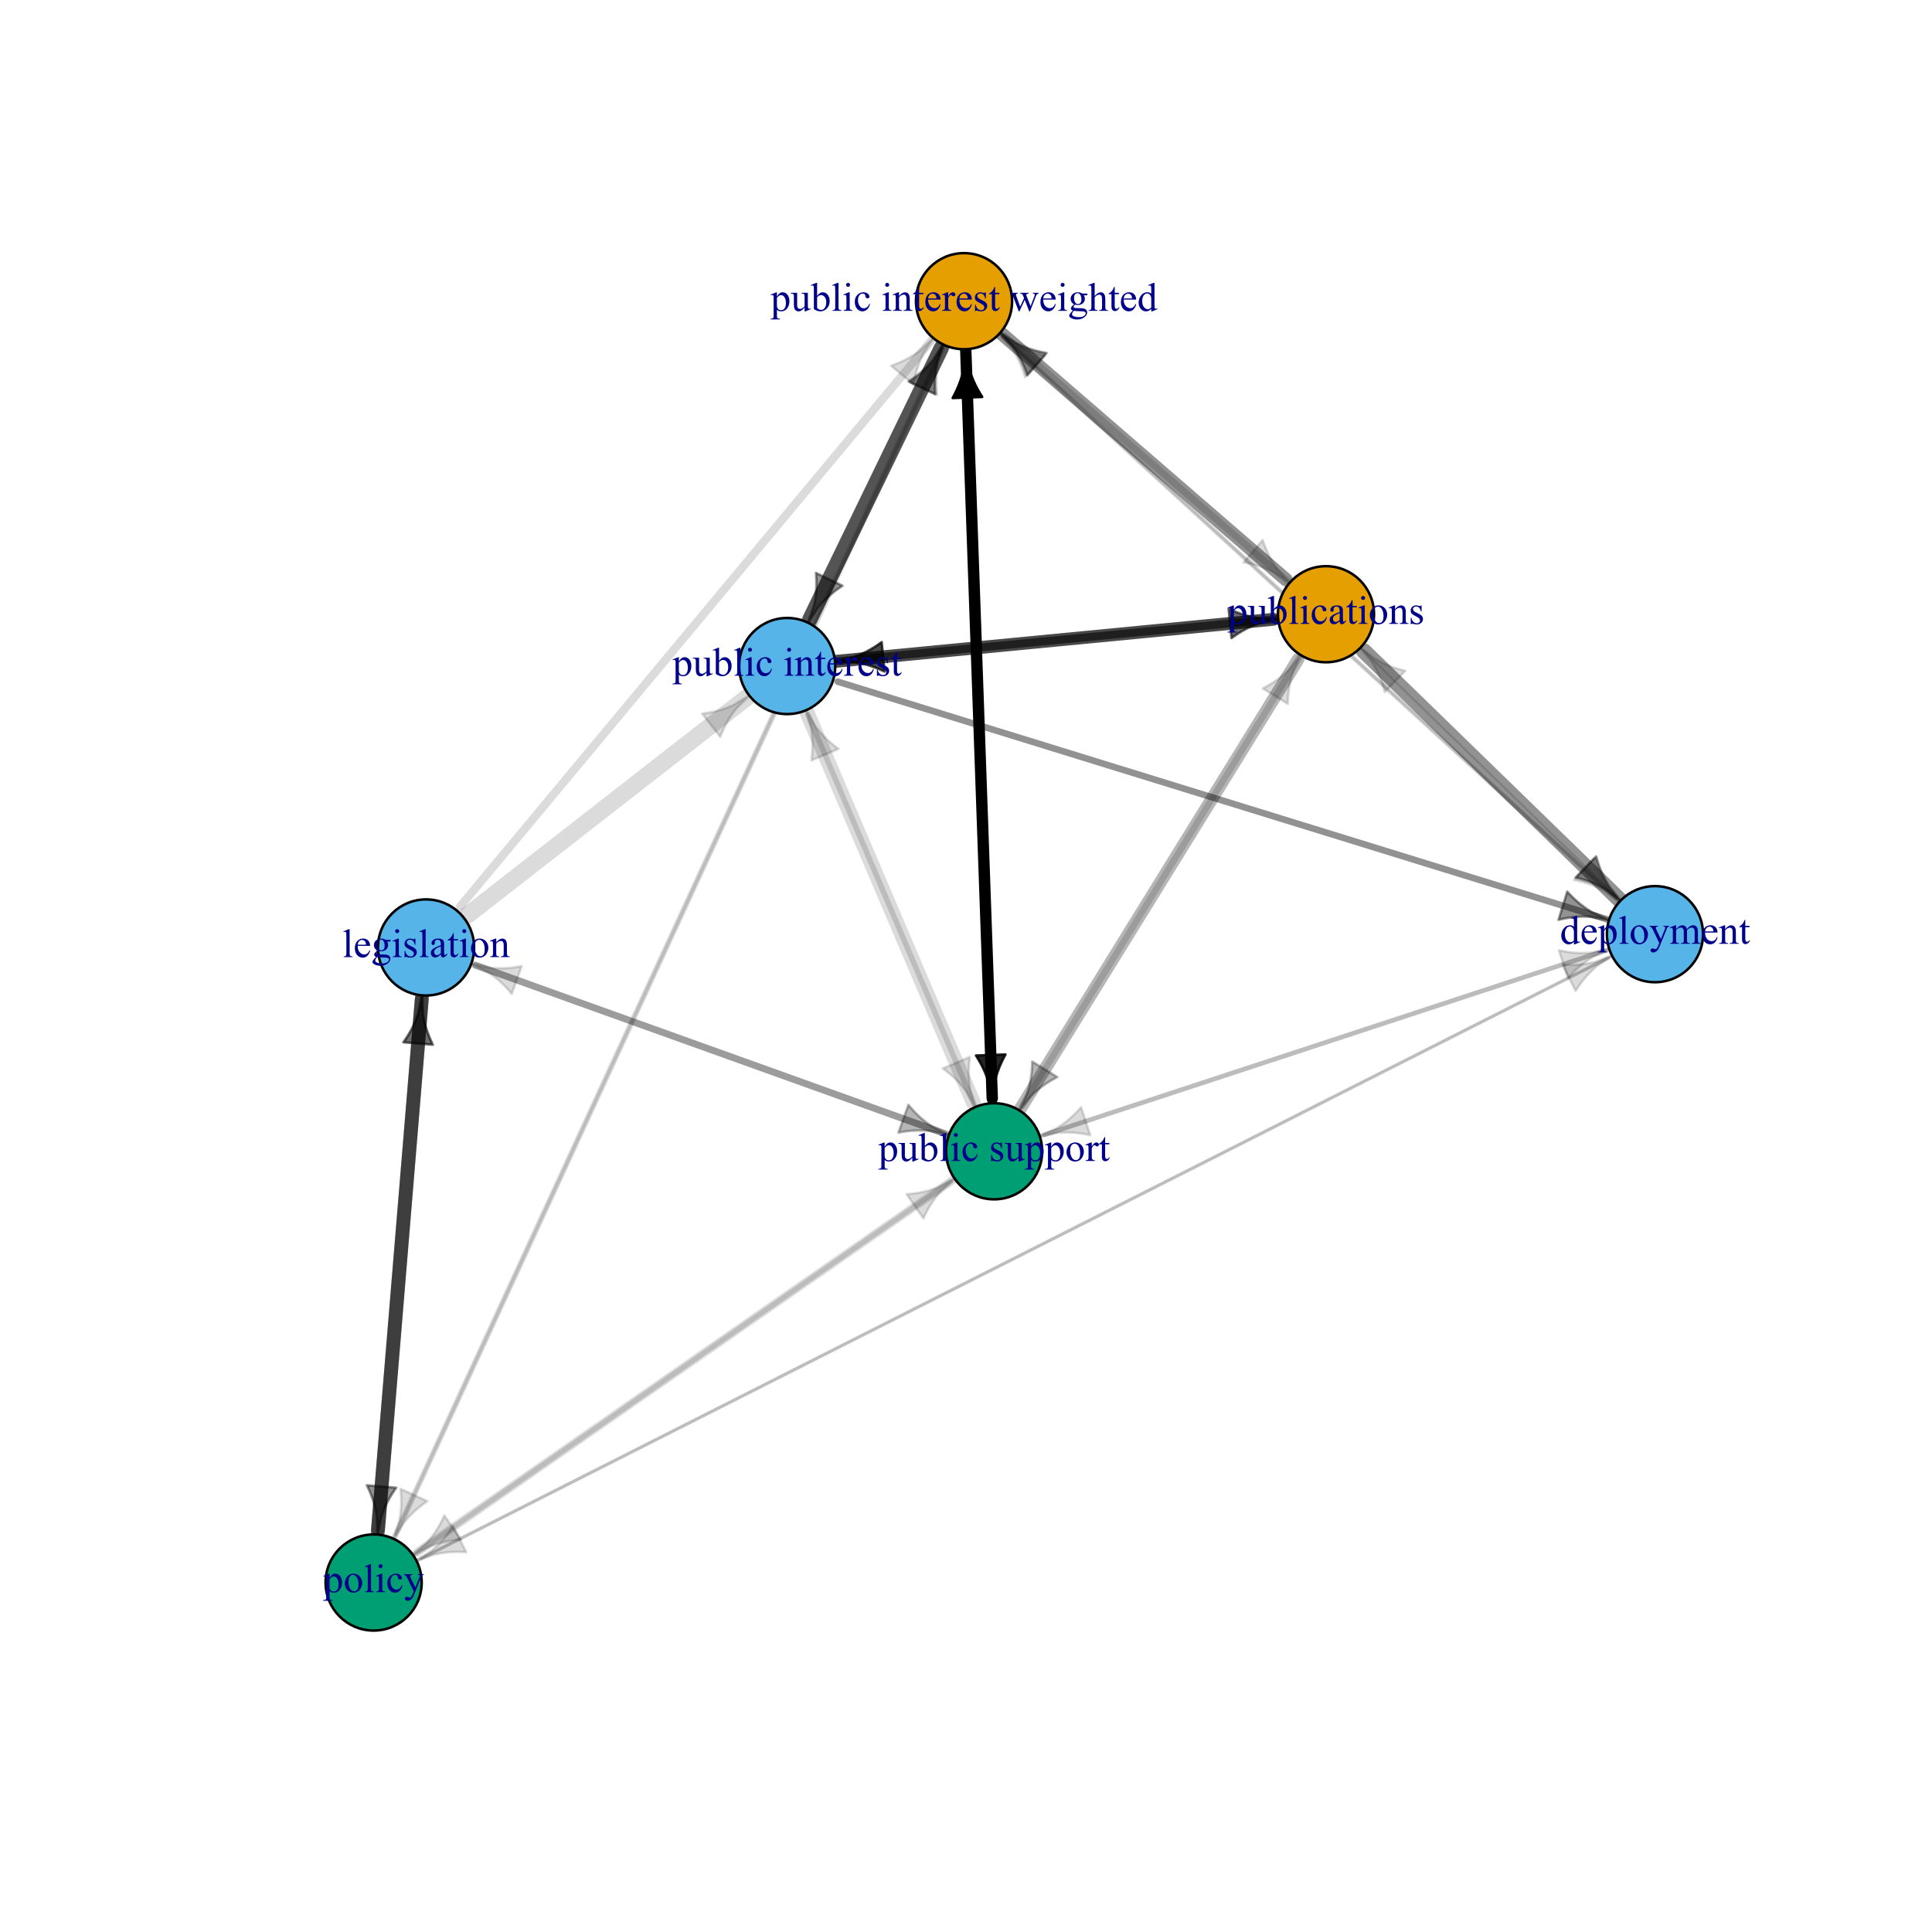 <?xml version="1.0" encoding="UTF-8"?>
<svg xmlns="http://www.w3.org/2000/svg" xmlns:xlink="http://www.w3.org/1999/xlink" width="576" height="576" viewBox="0 0 576 576">
<defs>
<g>
<g id="glyph-0-0">
<path d="M -0.012 -4.836 L 1.641 -5.5 L 1.863 -5.5 L 1.863 -4.25 C 2.141 -4.719 2.418 -5.051 2.699 -5.242 C 2.977 -5.43 3.27 -5.523 3.578 -5.523 C 4.117 -5.523 4.566 -5.312 4.93 -4.891 C 5.367 -4.375 5.59 -3.703 5.59 -2.875 C 5.59 -1.953 5.324 -1.184 4.793 -0.578 C 4.355 -0.086 3.805 0.164 3.141 0.164 C 2.852 0.164 2.602 0.125 2.391 0.039 C 2.234 -0.016 2.059 -0.133 1.863 -0.312 L 1.863 1.324 C 1.863 1.691 1.887 1.926 1.93 2.023 C 1.977 2.125 2.055 2.203 2.164 2.262 C 2.277 2.32 2.477 2.352 2.773 2.352 L 2.773 2.566 L -0.039 2.566 L -0.039 2.352 L 0.105 2.352 C 0.32 2.352 0.504 2.312 0.656 2.227 C 0.73 2.184 0.789 2.113 0.828 2.02 C 0.871 1.922 0.891 1.68 0.891 1.289 L 0.891 -3.785 C 0.891 -4.133 0.875 -4.352 0.844 -4.445 C 0.812 -4.539 0.762 -4.609 0.695 -4.656 C 0.625 -4.703 0.531 -4.727 0.414 -4.727 C 0.32 -4.727 0.203 -4.699 0.059 -4.648 L -0.012 -4.836 M 1.863 -3.902 L 1.863 -1.898 C 1.863 -1.465 1.883 -1.18 1.914 -1.043 C 1.969 -0.816 2.105 -0.617 2.316 -0.445 C 2.531 -0.273 2.797 -0.188 3.125 -0.188 C 3.512 -0.188 3.828 -0.34 4.07 -0.645 C 4.391 -1.043 4.547 -1.605 4.547 -2.328 C 4.547 -3.148 4.367 -3.777 4.008 -4.219 C 3.758 -4.523 3.461 -4.676 3.117 -4.676 C 2.93 -4.676 2.742 -4.629 2.562 -4.535 C 2.422 -4.465 2.188 -4.254 1.863 -3.902 Z M 1.863 -3.902 "/>
</g>
<g id="glyph-0-1">
<path d="M 5.078 -5.367 L 5.078 -2.117 C 5.078 -1.492 5.094 -1.113 5.125 -0.977 C 5.152 -0.836 5.199 -0.738 5.266 -0.688 C 5.328 -0.629 5.402 -0.602 5.492 -0.602 C 5.609 -0.602 5.75 -0.637 5.898 -0.703 L 5.984 -0.5 L 4.375 0.164 L 4.113 0.164 L 4.113 -0.973 C 3.652 -0.473 3.301 -0.156 3.059 -0.031 C 2.816 0.102 2.562 0.164 2.289 0.164 C 1.992 0.164 1.73 0.078 1.508 -0.098 C 1.289 -0.27 1.133 -0.492 1.047 -0.766 C 0.961 -1.039 0.922 -1.426 0.922 -1.93 L 0.922 -4.324 C 0.922 -4.578 0.891 -4.754 0.836 -4.852 C 0.781 -4.949 0.703 -5.023 0.594 -5.078 C 0.488 -5.129 0.293 -5.152 0.012 -5.148 L 0.012 -5.367 L 1.891 -5.367 L 1.891 -1.773 C 1.891 -1.273 1.98 -0.945 2.152 -0.789 C 2.328 -0.633 2.539 -0.555 2.781 -0.555 C 2.949 -0.555 3.141 -0.609 3.355 -0.715 C 3.566 -0.82 3.82 -1.02 4.113 -1.32 L 4.113 -4.359 C 4.113 -4.664 4.059 -4.871 3.945 -4.977 C 3.836 -5.086 3.602 -5.141 3.25 -5.148 L 3.25 -5.367 Z M 5.078 -5.367 "/>
</g>
<g id="glyph-0-2">
<path d="M 1.844 -4.441 C 2.363 -5.164 2.926 -5.523 3.527 -5.523 C 4.078 -5.523 4.559 -5.289 4.969 -4.82 C 5.379 -4.348 5.586 -3.703 5.586 -2.891 C 5.586 -1.934 5.266 -1.168 4.633 -0.586 C 4.09 -0.086 3.484 0.164 2.82 0.164 C 2.504 0.164 2.188 0.105 1.867 -0.008 C 1.543 -0.117 1.215 -0.289 0.879 -0.516 L 0.879 -6.078 C 0.879 -6.688 0.863 -7.062 0.836 -7.203 C 0.805 -7.344 0.758 -7.438 0.695 -7.488 C 0.633 -7.539 0.555 -7.562 0.461 -7.562 C 0.352 -7.562 0.215 -7.531 0.055 -7.469 L -0.031 -7.676 L 1.582 -8.332 L 1.844 -8.332 L 1.844 -4.441 M 1.844 -4.066 L 1.844 -0.855 C 2.047 -0.66 2.25 -0.512 2.465 -0.414 C 2.676 -0.312 2.895 -0.266 3.117 -0.266 C 3.473 -0.266 3.805 -0.461 4.109 -0.852 C 4.418 -1.238 4.57 -1.809 4.57 -2.555 C 4.57 -3.242 4.418 -3.77 4.109 -4.141 C 3.805 -4.508 3.453 -4.691 3.062 -4.695 C 2.855 -4.691 2.648 -4.641 2.445 -4.535 C 2.285 -4.457 2.086 -4.301 1.844 -4.066 Z M 1.844 -4.066 "/>
</g>
<g id="glyph-0-3">
<path d="M 2.219 -8.332 L 2.219 -1.211 C 2.219 -0.875 2.246 -0.652 2.293 -0.547 C 2.344 -0.434 2.418 -0.352 2.52 -0.297 C 2.621 -0.238 2.809 -0.211 3.086 -0.211 L 3.086 0 L 0.457 0 L 0.457 -0.211 C 0.703 -0.211 0.871 -0.234 0.961 -0.289 C 1.051 -0.336 1.121 -0.422 1.172 -0.539 C 1.223 -0.656 1.246 -0.879 1.25 -1.211 L 1.25 -6.086 C 1.246 -6.691 1.234 -7.066 1.207 -7.203 C 1.18 -7.344 1.137 -7.438 1.074 -7.488 C 1.016 -7.539 0.938 -7.562 0.844 -7.562 C 0.742 -7.562 0.613 -7.531 0.457 -7.469 L 0.359 -7.676 L 1.957 -8.332 Z M 2.219 -8.332 "/>
</g>
<g id="glyph-0-4">
<path d="M 1.742 -8.332 C 1.906 -8.332 2.043 -8.273 2.16 -8.16 C 2.273 -8.043 2.332 -7.906 2.332 -7.742 C 2.332 -7.578 2.273 -7.438 2.16 -7.32 C 2.043 -7.203 1.906 -7.141 1.742 -7.141 C 1.578 -7.141 1.434 -7.203 1.32 -7.32 C 1.199 -7.438 1.141 -7.578 1.141 -7.742 C 1.141 -7.906 1.199 -8.043 1.316 -8.16 C 1.43 -8.273 1.57 -8.332 1.742 -8.332 M 2.227 -5.523 L 2.227 -1.211 C 2.227 -0.875 2.25 -0.652 2.301 -0.543 C 2.348 -0.43 2.422 -0.348 2.516 -0.293 C 2.613 -0.238 2.785 -0.211 3.039 -0.211 L 3.039 0 L 0.434 0 L 0.434 -0.211 C 0.695 -0.211 0.871 -0.234 0.961 -0.289 C 1.051 -0.336 1.121 -0.422 1.176 -0.539 C 1.227 -0.656 1.254 -0.879 1.254 -1.211 L 1.254 -3.281 C 1.254 -3.863 1.234 -4.238 1.203 -4.414 C 1.172 -4.535 1.129 -4.625 1.07 -4.672 C 1.016 -4.723 0.934 -4.746 0.832 -4.746 C 0.723 -4.746 0.59 -4.715 0.434 -4.656 L 0.352 -4.867 L 1.969 -5.523 Z M 2.227 -5.523 "/>
</g>
<g id="glyph-0-5">
<path d="M 4.934 -2.039 C 4.789 -1.332 4.508 -0.789 4.086 -0.406 C 3.664 -0.027 3.195 0.164 2.684 0.164 C 2.074 0.164 1.543 -0.094 1.09 -0.602 C 0.637 -1.113 0.41 -1.805 0.41 -2.68 C 0.41 -3.523 0.66 -4.207 1.164 -4.734 C 1.664 -5.262 2.266 -5.523 2.969 -5.523 C 3.5 -5.523 3.93 -5.387 4.273 -5.105 C 4.609 -4.828 4.781 -4.535 4.781 -4.234 C 4.781 -4.086 4.734 -3.969 4.637 -3.875 C 4.543 -3.785 4.406 -3.738 4.234 -3.738 C 4.004 -3.738 3.832 -3.812 3.715 -3.961 C 3.648 -4.043 3.605 -4.199 3.582 -4.43 C 3.562 -4.66 3.48 -4.836 3.344 -4.957 C 3.207 -5.074 3.02 -5.133 2.777 -5.133 C 2.387 -5.133 2.07 -4.988 1.836 -4.699 C 1.516 -4.316 1.359 -3.809 1.359 -3.18 C 1.359 -2.539 1.516 -1.977 1.832 -1.484 C 2.145 -0.996 2.57 -0.75 3.105 -0.75 C 3.488 -0.75 3.832 -0.879 4.137 -1.141 C 4.352 -1.32 4.559 -1.648 4.766 -2.121 Z M 4.934 -2.039 "/>
</g>
<g id="glyph-0-6">
</g>
<g id="glyph-0-7">
<path d="M 3.844 -5.523 L 3.844 -3.695 L 3.648 -3.695 C 3.5 -4.273 3.312 -4.66 3.078 -4.867 C 2.848 -5.074 2.551 -5.18 2.191 -5.18 C 1.918 -5.18 1.695 -5.105 1.531 -4.961 C 1.359 -4.816 1.277 -4.656 1.277 -4.484 C 1.277 -4.262 1.34 -4.074 1.465 -3.922 C 1.586 -3.758 1.832 -3.59 2.203 -3.41 L 3.059 -2.992 C 3.852 -2.609 4.25 -2.098 4.25 -1.465 C 4.25 -0.977 4.062 -0.582 3.695 -0.285 C 3.324 0.016 2.914 0.164 2.453 0.164 C 2.125 0.164 1.75 0.105 1.328 -0.012 C 1.203 -0.051 1.094 -0.07 1.016 -0.07 C 0.922 -0.07 0.852 -0.02 0.805 0.082 L 0.609 0.082 L 0.609 -1.836 L 0.805 -1.836 C 0.91 -1.285 1.121 -0.875 1.43 -0.598 C 1.738 -0.32 2.082 -0.18 2.469 -0.18 C 2.734 -0.18 2.957 -0.262 3.125 -0.418 C 3.297 -0.578 3.383 -0.766 3.383 -0.992 C 3.383 -1.258 3.285 -1.484 3.098 -1.672 C 2.906 -1.852 2.527 -2.086 1.961 -2.367 C 1.395 -2.648 1.023 -2.902 0.852 -3.129 C 0.672 -3.352 0.586 -3.633 0.586 -3.973 C 0.586 -4.414 0.738 -4.781 1.039 -5.078 C 1.344 -5.375 1.734 -5.523 2.215 -5.523 C 2.426 -5.523 2.68 -5.48 2.984 -5.391 C 3.18 -5.332 3.312 -5.305 3.383 -5.305 C 3.441 -5.305 3.492 -5.316 3.527 -5.344 C 3.562 -5.371 3.602 -5.43 3.648 -5.523 Z M 3.844 -5.523 "/>
</g>
<g id="glyph-0-8">
<path d="M 3 -5.523 C 3.812 -5.523 4.465 -5.215 4.957 -4.602 C 5.375 -4.07 5.586 -3.465 5.586 -2.781 C 5.586 -2.305 5.469 -1.816 5.238 -1.324 C 5.008 -0.832 4.691 -0.461 4.285 -0.211 C 3.883 0.039 3.43 0.164 2.938 0.164 C 2.125 0.164 1.484 -0.16 1.008 -0.805 C 0.605 -1.344 0.406 -1.953 0.406 -2.633 C 0.406 -3.125 0.527 -3.613 0.77 -4.098 C 1.016 -4.586 1.336 -4.945 1.734 -5.176 C 2.133 -5.41 2.555 -5.523 3 -5.523 M 2.82 -5.145 C 2.609 -5.145 2.402 -5.082 2.195 -4.961 C 1.984 -4.836 1.816 -4.621 1.688 -4.312 C 1.559 -4.004 1.492 -3.605 1.492 -3.125 C 1.492 -2.34 1.648 -1.668 1.961 -1.102 C 2.27 -0.535 2.68 -0.25 3.188 -0.25 C 3.566 -0.25 3.879 -0.406 4.125 -0.719 C 4.371 -1.031 4.492 -1.57 4.492 -2.332 C 4.492 -3.285 4.289 -4.035 3.879 -4.582 C 3.602 -4.957 3.246 -5.145 2.82 -5.145 Z M 2.82 -5.145 "/>
</g>
<g id="glyph-0-9">
<path d="M 1.945 -5.523 L 1.945 -4.32 C 2.395 -5.121 2.855 -5.523 3.328 -5.523 C 3.543 -5.523 3.719 -5.461 3.859 -5.328 C 4 -5.199 4.07 -5.047 4.07 -4.875 C 4.07 -4.723 4.02 -4.594 3.922 -4.488 C 3.816 -4.383 3.695 -4.328 3.555 -4.328 C 3.418 -4.328 3.266 -4.398 3.098 -4.531 C 2.926 -4.668 2.801 -4.734 2.719 -4.734 C 2.648 -4.734 2.57 -4.695 2.492 -4.617 C 2.312 -4.457 2.133 -4.191 1.945 -3.828 L 1.945 -1.254 C 1.945 -0.957 1.98 -0.73 2.055 -0.578 C 2.105 -0.477 2.195 -0.387 2.328 -0.316 C 2.453 -0.246 2.641 -0.211 2.883 -0.211 L 2.883 0 L 0.133 0 L 0.133 -0.211 C 0.406 -0.211 0.609 -0.254 0.742 -0.34 C 0.84 -0.402 0.91 -0.504 0.949 -0.641 C 0.969 -0.703 0.977 -0.895 0.977 -1.207 L 0.977 -3.289 C 0.977 -3.91 0.965 -4.285 0.941 -4.402 C 0.914 -4.523 0.867 -4.609 0.801 -4.664 C 0.73 -4.719 0.645 -4.746 0.547 -4.746 C 0.422 -4.746 0.289 -4.715 0.133 -4.656 L 0.078 -4.867 L 1.699 -5.523 Z M 1.945 -5.523 "/>
</g>
<g id="glyph-0-10">
<path d="M 1.934 -7.133 L 1.934 -5.367 L 3.188 -5.367 L 3.188 -4.957 L 1.934 -4.957 L 1.934 -1.477 C 1.934 -1.129 1.984 -0.895 2.082 -0.773 C 2.184 -0.652 2.309 -0.594 2.469 -0.594 C 2.594 -0.594 2.719 -0.633 2.844 -0.711 C 2.961 -0.793 3.055 -0.91 3.125 -1.066 L 3.352 -1.066 C 3.215 -0.684 3.02 -0.395 2.773 -0.203 C 2.52 -0.008 2.262 0.086 2 0.086 C 1.816 0.086 1.641 0.039 1.469 -0.062 C 1.297 -0.16 1.172 -0.305 1.09 -0.488 C 1.008 -0.676 0.969 -0.961 0.969 -1.348 L 0.969 -4.957 L 0.117 -4.957 L 0.117 -5.148 C 0.332 -5.234 0.551 -5.383 0.777 -5.586 C 1 -5.793 1.203 -6.035 1.375 -6.316 C 1.465 -6.465 1.59 -6.734 1.75 -7.133 Z M 1.934 -7.133 "/>
</g>
<g id="glyph-0-11">
<path d="M 1.938 -4.391 C 2.566 -5.145 3.168 -5.523 3.738 -5.523 C 4.031 -5.523 4.281 -5.453 4.492 -5.305 C 4.703 -5.16 4.871 -4.918 5 -4.582 C 5.082 -4.348 5.125 -3.988 5.125 -3.504 L 5.125 -1.211 C 5.125 -0.875 5.152 -0.641 5.211 -0.523 C 5.25 -0.422 5.32 -0.348 5.418 -0.293 C 5.512 -0.238 5.688 -0.211 5.945 -0.211 L 5.945 0 L 3.293 0 L 3.293 -0.211 L 3.406 -0.211 C 3.652 -0.211 3.828 -0.25 3.93 -0.324 C 4.027 -0.402 4.098 -0.512 4.137 -0.664 C 4.152 -0.719 4.16 -0.902 4.16 -1.211 L 4.16 -3.41 C 4.16 -3.898 4.098 -4.254 3.969 -4.473 C 3.844 -4.695 3.629 -4.805 3.328 -4.805 C 2.863 -4.805 2.398 -4.551 1.938 -4.043 L 1.938 -1.211 C 1.938 -0.852 1.961 -0.625 2.004 -0.539 C 2.059 -0.426 2.133 -0.344 2.23 -0.289 C 2.324 -0.238 2.52 -0.211 2.812 -0.211 L 2.812 0 L 0.156 0 L 0.156 -0.211 L 0.273 -0.211 C 0.547 -0.211 0.734 -0.281 0.828 -0.418 C 0.926 -0.559 0.973 -0.82 0.973 -1.211 L 0.973 -3.203 C 0.973 -3.852 0.957 -4.242 0.93 -4.383 C 0.898 -4.523 0.855 -4.617 0.793 -4.672 C 0.734 -4.719 0.652 -4.746 0.551 -4.746 C 0.441 -4.746 0.309 -4.715 0.156 -4.656 L 0.07 -4.867 L 1.688 -5.523 L 1.938 -5.523 Z M 1.938 -4.391 "/>
</g>
<g id="glyph-0-12">
<path d="M 1.277 -3.344 C 1.273 -2.547 1.465 -1.922 1.859 -1.469 C 2.246 -1.016 2.707 -0.789 3.234 -0.789 C 3.586 -0.789 3.891 -0.887 4.152 -1.082 C 4.41 -1.273 4.629 -1.605 4.805 -2.074 L 4.984 -1.957 C 4.906 -1.422 4.664 -0.934 4.273 -0.496 C 3.875 -0.055 3.383 0.164 2.789 0.164 C 2.145 0.164 1.594 -0.086 1.133 -0.59 C 0.676 -1.09 0.445 -1.766 0.445 -2.613 C 0.445 -3.531 0.68 -4.246 1.152 -4.762 C 1.621 -5.273 2.215 -5.531 2.922 -5.531 C 3.523 -5.531 4.02 -5.332 4.406 -4.938 C 4.793 -4.539 4.984 -4.008 4.984 -3.344 L 1.277 -3.344 M 1.277 -3.688 L 3.762 -3.688 C 3.742 -4.027 3.699 -4.273 3.641 -4.414 C 3.539 -4.629 3.395 -4.801 3.203 -4.93 C 3.008 -5.051 2.805 -5.113 2.594 -5.117 C 2.27 -5.113 1.98 -4.988 1.727 -4.738 C 1.469 -4.484 1.32 -4.133 1.277 -3.688 Z M 1.277 -3.688 "/>
</g>
<g id="glyph-0-13">
<path d="M 0.078 -5.367 L 2.328 -5.367 L 2.328 -5.148 C 2.117 -5.133 1.984 -5.098 1.918 -5.039 C 1.855 -4.98 1.82 -4.895 1.82 -4.789 C 1.82 -4.664 1.855 -4.52 1.922 -4.348 L 3.07 -1.258 L 4.227 -3.773 L 3.922 -4.562 C 3.828 -4.797 3.703 -4.961 3.551 -5.051 C 3.465 -5.105 3.305 -5.137 3.07 -5.148 L 3.07 -5.367 L 5.625 -5.367 L 5.625 -5.148 C 5.344 -5.137 5.145 -5.086 5.027 -5 C 4.949 -4.934 4.91 -4.836 4.91 -4.699 C 4.91 -4.621 4.926 -4.539 4.957 -4.461 L 6.176 -1.375 L 7.305 -4.348 C 7.383 -4.559 7.422 -4.727 7.422 -4.852 C 7.422 -4.926 7.387 -4.992 7.309 -5.051 C 7.234 -5.109 7.086 -5.141 6.859 -5.148 L 6.859 -5.367 L 8.555 -5.367 L 8.555 -5.148 C 8.215 -5.098 7.965 -4.867 7.805 -4.461 L 6.012 0.164 L 5.773 0.164 L 4.43 -3.266 L 2.867 0.164 L 2.648 0.164 L 0.926 -4.348 C 0.812 -4.633 0.699 -4.824 0.594 -4.926 C 0.48 -5.023 0.309 -5.098 0.078 -5.148 Z M 0.078 -5.367 "/>
</g>
<g id="glyph-0-14">
<path d="M 1.812 -1.957 C 1.48 -2.117 1.23 -2.34 1.055 -2.629 C 0.879 -2.914 0.789 -3.23 0.789 -3.578 C 0.789 -4.109 0.992 -4.566 1.391 -4.953 C 1.793 -5.332 2.305 -5.523 2.93 -5.523 C 3.441 -5.523 3.883 -5.398 4.258 -5.148 L 5.398 -5.148 C 5.562 -5.148 5.66 -5.145 5.688 -5.137 C 5.715 -5.125 5.734 -5.109 5.75 -5.086 C 5.77 -5.051 5.781 -4.988 5.781 -4.898 C 5.781 -4.797 5.773 -4.727 5.754 -4.688 C 5.742 -4.668 5.723 -4.652 5.691 -4.641 C 5.664 -4.629 5.562 -4.621 5.398 -4.625 L 4.699 -4.625 C 4.918 -4.344 5.027 -3.98 5.027 -3.547 C 5.027 -3.043 4.836 -2.617 4.453 -2.262 C 4.07 -1.906 3.555 -1.727 2.914 -1.727 C 2.645 -1.727 2.375 -1.766 2.098 -1.844 C 1.926 -1.695 1.809 -1.566 1.75 -1.457 C 1.688 -1.344 1.656 -1.25 1.656 -1.172 C 1.656 -1.105 1.691 -1.039 1.754 -0.977 C 1.82 -0.914 1.945 -0.871 2.133 -0.844 C 2.242 -0.828 2.516 -0.812 2.953 -0.805 C 3.758 -0.781 4.277 -0.758 4.516 -0.719 C 4.879 -0.668 5.172 -0.535 5.387 -0.316 C 5.605 -0.098 5.711 0.172 5.711 0.492 C 5.711 0.934 5.504 1.348 5.094 1.734 C 4.484 2.305 3.688 2.59 2.707 2.59 C 1.953 2.59 1.316 2.422 0.797 2.078 C 0.504 1.883 0.359 1.68 0.359 1.469 C 0.359 1.375 0.379 1.281 0.422 1.188 C 0.488 1.043 0.625 0.844 0.832 0.586 C 0.859 0.551 1.059 0.34 1.43 -0.047 C 1.227 -0.168 1.082 -0.277 1 -0.371 C 0.914 -0.469 0.875 -0.574 0.875 -0.695 C 0.875 -0.832 0.93 -0.992 1.039 -1.18 C 1.152 -1.359 1.406 -1.621 1.812 -1.957 M 2.828 -5.242 C 2.539 -5.242 2.297 -5.129 2.102 -4.898 C 1.906 -4.668 1.812 -4.312 1.812 -3.836 C 1.812 -3.219 1.941 -2.742 2.211 -2.402 C 2.41 -2.145 2.668 -2.016 2.984 -2.016 C 3.277 -2.016 3.523 -2.125 3.715 -2.352 C 3.906 -2.57 4 -2.922 4 -3.398 C 4 -4.02 3.867 -4.508 3.598 -4.859 C 3.398 -5.117 3.141 -5.242 2.828 -5.242 M 1.75 0 C 1.566 0.199 1.43 0.383 1.336 0.555 C 1.242 0.727 1.195 0.887 1.195 1.031 C 1.195 1.219 1.309 1.383 1.535 1.523 C 1.926 1.766 2.492 1.887 3.227 1.887 C 3.93 1.887 4.449 1.762 4.785 1.516 C 5.117 1.266 5.285 1 5.285 0.719 C 5.285 0.516 5.188 0.371 4.984 0.289 C 4.781 0.199 4.379 0.148 3.781 0.133 C 2.898 0.109 2.223 0.066 1.75 0 Z M 1.75 0 "/>
</g>
<g id="glyph-0-15">
<path d="M 1.953 -8.332 L 1.953 -4.406 C 2.383 -4.883 2.727 -5.188 2.984 -5.324 C 3.234 -5.457 3.488 -5.523 3.742 -5.523 C 4.047 -5.523 4.309 -5.441 4.531 -5.273 C 4.746 -5.105 4.91 -4.84 5.016 -4.484 C 5.09 -4.23 5.125 -3.773 5.125 -3.109 L 5.125 -1.211 C 5.125 -0.875 5.152 -0.641 5.211 -0.516 C 5.246 -0.422 5.312 -0.348 5.406 -0.293 C 5.5 -0.238 5.672 -0.211 5.922 -0.211 L 5.922 0 L 3.289 0 L 3.289 -0.211 L 3.41 -0.211 C 3.66 -0.211 3.832 -0.25 3.93 -0.324 C 4.027 -0.402 4.098 -0.512 4.137 -0.664 C 4.148 -0.723 4.156 -0.906 4.156 -1.211 L 4.156 -3.109 C 4.156 -3.695 4.125 -4.082 4.062 -4.266 C 4.004 -4.449 3.906 -4.586 3.773 -4.68 C 3.641 -4.77 3.48 -4.816 3.293 -4.816 C 3.102 -4.816 2.902 -4.766 2.695 -4.664 C 2.488 -4.562 2.238 -4.355 1.953 -4.047 L 1.953 -1.211 C 1.953 -0.844 1.973 -0.617 2.012 -0.527 C 2.055 -0.438 2.129 -0.363 2.242 -0.301 C 2.352 -0.242 2.543 -0.211 2.82 -0.211 L 2.82 0 L 0.156 0 L 0.156 -0.211 C 0.395 -0.211 0.582 -0.246 0.719 -0.32 C 0.797 -0.359 0.859 -0.434 0.906 -0.547 C 0.953 -0.652 0.977 -0.875 0.977 -1.211 L 0.977 -6.07 C 0.977 -6.684 0.965 -7.062 0.934 -7.203 C 0.906 -7.344 0.859 -7.438 0.801 -7.488 C 0.738 -7.539 0.656 -7.562 0.555 -7.562 C 0.477 -7.562 0.34 -7.531 0.156 -7.469 L 0.078 -7.676 L 1.68 -8.332 Z M 1.953 -8.332 "/>
</g>
<g id="glyph-0-16">
<path d="M 4.164 -0.602 C 3.902 -0.332 3.648 -0.133 3.398 -0.016 C 3.148 0.105 2.879 0.164 2.59 0.164 C 2.004 0.164 1.492 -0.082 1.055 -0.57 C 0.617 -1.062 0.398 -1.691 0.398 -2.461 C 0.398 -3.23 0.641 -3.934 1.125 -4.574 C 1.609 -5.211 2.234 -5.531 2.992 -5.531 C 3.465 -5.531 3.855 -5.379 4.164 -5.078 L 4.164 -6.07 C 4.164 -6.684 4.152 -7.062 4.121 -7.203 C 4.094 -7.344 4.047 -7.438 3.984 -7.488 C 3.922 -7.539 3.844 -7.562 3.75 -7.562 C 3.648 -7.562 3.512 -7.531 3.344 -7.469 L 3.27 -7.676 L 4.867 -8.332 L 5.133 -8.332 L 5.133 -2.125 C 5.133 -1.496 5.148 -1.113 5.176 -0.977 C 5.207 -0.836 5.254 -0.738 5.316 -0.688 C 5.383 -0.629 5.457 -0.602 5.543 -0.602 C 5.648 -0.602 5.789 -0.637 5.965 -0.703 L 6.031 -0.5 L 4.438 0.164 L 4.164 0.164 L 4.164 -0.602 M 4.164 -1.016 L 4.164 -3.781 C 4.141 -4.043 4.07 -4.285 3.953 -4.508 C 3.836 -4.723 3.684 -4.891 3.488 -5 C 3.297 -5.113 3.105 -5.168 2.922 -5.168 C 2.578 -5.168 2.273 -5.012 2.004 -4.703 C 1.648 -4.297 1.469 -3.703 1.469 -2.922 C 1.469 -2.133 1.641 -1.531 1.984 -1.109 C 2.328 -0.691 2.711 -0.48 3.133 -0.48 C 3.488 -0.48 3.832 -0.656 4.164 -1.016 Z M 4.164 -1.016 "/>
</g>
<g id="glyph-0-17">
<path d="M 3.414 -0.773 C 2.867 -0.348 2.52 -0.102 2.379 -0.035 C 2.168 0.062 1.941 0.109 1.703 0.109 C 1.332 0.109 1.027 -0.016 0.789 -0.27 C 0.547 -0.523 0.43 -0.855 0.43 -1.273 C 0.43 -1.531 0.484 -1.758 0.602 -1.953 C 0.762 -2.215 1.043 -2.469 1.438 -2.703 C 1.836 -2.938 2.492 -3.219 3.414 -3.555 L 3.414 -3.766 C 3.414 -4.301 3.332 -4.668 3.16 -4.867 C 2.992 -5.066 2.742 -5.168 2.422 -5.168 C 2.172 -5.168 1.977 -5.102 1.836 -4.969 C 1.684 -4.836 1.609 -4.684 1.609 -4.512 L 1.625 -4.172 C 1.625 -3.992 1.578 -3.852 1.484 -3.758 C 1.395 -3.656 1.273 -3.609 1.125 -3.609 C 0.98 -3.609 0.863 -3.66 0.77 -3.762 C 0.68 -3.863 0.633 -4 0.633 -4.18 C 0.633 -4.512 0.805 -4.82 1.148 -5.102 C 1.492 -5.383 1.977 -5.523 2.594 -5.523 C 3.07 -5.523 3.461 -5.445 3.766 -5.285 C 3.996 -5.164 4.168 -4.977 4.277 -4.719 C 4.348 -4.547 4.383 -4.203 4.383 -3.688 L 4.383 -1.863 C 4.383 -1.352 4.391 -1.039 4.414 -0.922 C 4.43 -0.809 4.465 -0.73 4.508 -0.691 C 4.555 -0.652 4.605 -0.633 4.664 -0.633 C 4.727 -0.633 4.781 -0.645 4.828 -0.672 C 4.91 -0.723 5.07 -0.867 5.305 -1.102 L 5.305 -0.773 C 4.863 -0.188 4.445 0.105 4.047 0.105 C 3.855 0.105 3.703 0.039 3.594 -0.094 C 3.477 -0.227 3.418 -0.453 3.414 -0.773 M 3.414 -1.156 L 3.414 -3.199 C 2.824 -2.965 2.445 -2.797 2.273 -2.703 C 1.965 -2.527 1.742 -2.348 1.609 -2.164 C 1.477 -1.977 1.414 -1.77 1.414 -1.547 C 1.414 -1.266 1.496 -1.031 1.664 -0.848 C 1.832 -0.66 2.023 -0.57 2.242 -0.57 C 2.539 -0.57 2.93 -0.766 3.414 -1.156 Z M 3.414 -1.156 "/>
</g>
<g id="glyph-0-18">
<path d="M 0.07 -5.367 L 2.57 -5.367 L 2.57 -5.148 L 2.449 -5.148 C 2.273 -5.148 2.141 -5.113 2.055 -5.035 C 1.965 -4.961 1.922 -4.863 1.922 -4.75 C 1.922 -4.602 1.984 -4.391 2.117 -4.117 L 3.422 -1.414 L 4.625 -4.375 C 4.688 -4.535 4.723 -4.695 4.723 -4.852 C 4.723 -4.922 4.707 -4.973 4.68 -5.008 C 4.648 -5.051 4.602 -5.086 4.535 -5.113 C 4.469 -5.137 4.352 -5.148 4.184 -5.148 L 4.184 -5.367 L 5.93 -5.367 L 5.93 -5.148 C 5.785 -5.133 5.672 -5.102 5.594 -5.055 C 5.516 -5.008 5.43 -4.922 5.336 -4.793 C 5.305 -4.738 5.234 -4.586 5.141 -4.344 L 2.953 1.016 C 2.742 1.531 2.465 1.926 2.125 2.191 C 1.781 2.457 1.453 2.59 1.137 2.59 C 0.906 2.59 0.715 2.523 0.57 2.391 C 0.422 2.258 0.344 2.105 0.344 1.934 C 0.344 1.77 0.398 1.637 0.508 1.539 C 0.613 1.438 0.762 1.387 0.949 1.391 C 1.078 1.387 1.254 1.43 1.477 1.516 C 1.633 1.578 1.73 1.605 1.77 1.605 C 1.887 1.605 2.016 1.543 2.152 1.422 C 2.293 1.301 2.43 1.066 2.57 0.719 L 2.953 -0.211 L 1.023 -4.258 C 0.969 -4.379 0.875 -4.531 0.742 -4.711 C 0.645 -4.848 0.566 -4.938 0.504 -4.984 C 0.414 -5.047 0.27 -5.102 0.07 -5.148 Z M 0.07 -5.367 "/>
</g>
<g id="glyph-0-19">
<path d="M 1.969 -4.383 C 2.359 -4.773 2.59 -5 2.66 -5.055 C 2.836 -5.203 3.023 -5.32 3.227 -5.402 C 3.43 -5.484 3.633 -5.523 3.832 -5.523 C 4.168 -5.523 4.457 -5.426 4.699 -5.234 C 4.941 -5.035 5.102 -4.754 5.188 -4.383 C 5.586 -4.852 5.926 -5.16 6.203 -5.305 C 6.48 -5.453 6.766 -5.523 7.062 -5.523 C 7.344 -5.523 7.598 -5.453 7.82 -5.305 C 8.039 -5.16 8.215 -4.918 8.344 -4.586 C 8.43 -4.359 8.473 -4.004 8.473 -3.523 L 8.473 -1.211 C 8.473 -0.875 8.496 -0.645 8.547 -0.523 C 8.586 -0.434 8.66 -0.363 8.766 -0.301 C 8.871 -0.242 9.043 -0.211 9.281 -0.211 L 9.281 0 L 6.633 0 L 6.633 -0.211 L 6.742 -0.211 C 6.973 -0.211 7.156 -0.254 7.281 -0.344 C 7.371 -0.406 7.438 -0.508 7.477 -0.645 C 7.492 -0.711 7.5 -0.898 7.5 -1.211 L 7.5 -3.523 C 7.5 -3.957 7.445 -4.266 7.344 -4.445 C 7.188 -4.695 6.945 -4.82 6.609 -4.82 C 6.402 -4.82 6.195 -4.77 5.984 -4.668 C 5.777 -4.562 5.523 -4.371 5.227 -4.09 L 5.215 -4.023 L 5.227 -3.773 L 5.227 -1.211 C 5.227 -0.844 5.246 -0.617 5.289 -0.527 C 5.328 -0.438 5.406 -0.363 5.52 -0.301 C 5.633 -0.242 5.824 -0.211 6.102 -0.211 L 6.102 0 L 3.387 0 L 3.387 -0.211 C 3.684 -0.211 3.887 -0.246 4 -0.316 C 4.109 -0.387 4.188 -0.492 4.23 -0.633 C 4.25 -0.699 4.258 -0.891 4.258 -1.211 L 4.258 -3.523 C 4.258 -3.957 4.195 -4.273 4.066 -4.465 C 3.895 -4.715 3.652 -4.84 3.344 -4.84 C 3.133 -4.84 2.926 -4.781 2.719 -4.672 C 2.395 -4.496 2.145 -4.305 1.969 -4.09 L 1.969 -1.211 C 1.969 -0.859 1.992 -0.633 2.043 -0.527 C 2.09 -0.422 2.164 -0.344 2.258 -0.289 C 2.355 -0.238 2.547 -0.211 2.844 -0.211 L 2.844 0 L 0.188 0 L 0.188 -0.211 C 0.434 -0.211 0.605 -0.238 0.703 -0.289 C 0.801 -0.344 0.875 -0.426 0.926 -0.543 C 0.977 -0.656 1 -0.879 1 -1.211 L 1 -3.266 C 1 -3.852 0.984 -4.234 0.949 -4.406 C 0.922 -4.535 0.879 -4.625 0.82 -4.672 C 0.762 -4.723 0.68 -4.746 0.578 -4.746 C 0.469 -4.746 0.34 -4.715 0.188 -4.656 L 0.102 -4.867 L 1.719 -5.523 L 1.969 -5.523 Z M 1.969 -4.383 "/>
</g>
</g>
</defs>
<rect x="-57.6" y="-57.6" width="691.2" height="691.2" fill="rgb(100%, 100%, 100%)" fill-opacity="1"/>
<path fill="none" stroke-width="3.389" stroke-linecap="round" stroke-linejoin="round" stroke="rgb(0%, 0%, 0%)" stroke-opacity="1" stroke-miterlimit="10" d="M 295.828 327.488 L 287.922 104.109 "/>
<path fill="none" stroke-width="2.628" stroke-linecap="round" stroke-linejoin="round" stroke="rgb(0%, 0%, 0%)" stroke-opacity="0.859" stroke-miterlimit="10" d="M 287.973 105.547 L 295.879 328.926 "/>
<path fill="none" stroke-width="3.841" stroke-linecap="round" stroke-linejoin="round" stroke="rgb(0%, 0%, 0%)" stroke-opacity="0.714" stroke-miterlimit="10" d="M 379.629 184.633 L 248.949 197.195 "/>
<path fill="none" stroke-width="4.111" stroke-linecap="round" stroke-linejoin="round" stroke="rgb(0%, 0%, 0%)" stroke-opacity="0.573" stroke-miterlimit="10" d="M 112.688 456.094 L 125.84 296.746 "/>
<path fill="none" stroke-width="2.336" stroke-linecap="round" stroke-linejoin="round" stroke="rgb(0%, 0%, 0%)" stroke-opacity="0.573" stroke-miterlimit="10" d="M 250.383 197.059 L 381.062 184.496 "/>
<path fill="none" stroke-width="4.693" stroke-linecap="round" stroke-linejoin="round" stroke="rgb(0%, 0%, 0%)" stroke-opacity="0.427" stroke-miterlimit="10" d="M 406.625 194.117 L 483.137 268.523 "/>
<path fill="none" stroke-width="4.586" stroke-linecap="round" stroke-linejoin="round" stroke="rgb(0%, 0%, 0%)" stroke-opacity="0.427" stroke-miterlimit="10" d="M 280.539 103.98 L 240.938 185.676 "/>
<path fill="none" stroke-width="4.437" stroke-linecap="round" stroke-linejoin="round" stroke="rgb(0%, 0%, 0%)" stroke-opacity="0.427" stroke-miterlimit="10" d="M 241.566 184.383 L 281.164 102.684 "/>
<path fill="none" stroke-width="4.16" stroke-linecap="round" stroke-linejoin="round" stroke="rgb(0%, 0%, 0%)" stroke-opacity="0.427" stroke-miterlimit="10" d="M 125.719 298.184 L 112.57 457.531 "/>
<path fill="none" stroke-width="4.037" stroke-linecap="round" stroke-linejoin="round" stroke="rgb(0%, 0%, 0%)" stroke-opacity="0.427" stroke-miterlimit="10" d="M 383.398 172.812 L 298.25 99.164 "/>
<path fill="none" stroke-width="1.948" stroke-linecap="round" stroke-linejoin="round" stroke="rgb(0%, 0%, 0%)" stroke-opacity="0.427" stroke-miterlimit="10" d="M 249.75 203.223 L 479.719 274.281 "/>
<path fill="none" stroke-width="3.789" stroke-linecap="round" stroke-linejoin="round" stroke="rgb(0%, 0%, 0%)" stroke-opacity="0.286" stroke-miterlimit="10" d="M 387.035 196.535 L 303.914 331.055 "/>
<path fill="none" stroke-width="2.065" stroke-linecap="round" stroke-linejoin="round" stroke="rgb(0%, 0%, 0%)" stroke-opacity="0.286" stroke-miterlimit="10" d="M 141.855 287.797 L 282.902 338.406 "/>
<path fill="none" stroke-width="5.08" stroke-linecap="round" stroke-linejoin="round" stroke="rgb(0%, 0%, 0%)" stroke-opacity="0.141" stroke-miterlimit="10" d="M 139.453 272.781 L 223.387 207.375 "/>
<path fill="none" stroke-width="4.439" stroke-linecap="round" stroke-linejoin="round" stroke="rgb(0%, 0%, 0%)" stroke-opacity="0.141" stroke-miterlimit="10" d="M 290.199 328.742 L 240.309 211.746 "/>
<path fill="none" stroke-width="2.488" stroke-linecap="round" stroke-linejoin="round" stroke="rgb(0%, 0%, 0%)" stroke-opacity="0.141" stroke-miterlimit="10" d="M 124.34 462.809 L 284.621 351.418 "/>
<path fill="none" stroke-width="2.464" stroke-linecap="round" stroke-linejoin="round" stroke="rgb(0%, 0%, 0%)" stroke-opacity="0.141" stroke-miterlimit="10" d="M 137.105 270.355 L 278.25 100.801 "/>
<path fill="none" stroke-width="2.062" stroke-linecap="round" stroke-linejoin="round" stroke="rgb(0%, 0%, 0%)" stroke-opacity="0.141" stroke-miterlimit="10" d="M 299.34 100.105 L 384.488 173.754 "/>
<path fill="none" stroke-width="2.009" stroke-linecap="round" stroke-linejoin="round" stroke="rgb(0%, 0%, 0%)" stroke-opacity="0.141" stroke-miterlimit="10" d="M 281.547 337.918 L 140.5 287.309 "/>
<path fill="none" stroke-width="1.921" stroke-linecap="round" stroke-linejoin="round" stroke="rgb(0%, 0%, 0%)" stroke-opacity="0.141" stroke-miterlimit="10" d="M 304.672 329.832 L 387.793 195.312 "/>
<path fill="none" stroke-width="1.728" stroke-linecap="round" stroke-linejoin="round" stroke="rgb(0%, 0%, 0%)" stroke-opacity="0.141" stroke-miterlimit="10" d="M 280.816 104.109 L 117.387 458.797 "/>
<path fill="none" stroke-width="1.612" stroke-linecap="round" stroke-linejoin="round" stroke="rgb(0%, 0%, 0%)" stroke-opacity="0.141" stroke-miterlimit="10" d="M 240.871 213.07 L 290.766 330.066 "/>
<path fill="none" stroke-width="1.486" stroke-linecap="round" stroke-linejoin="round" stroke="rgb(0%, 0%, 0%)" stroke-opacity="0.141" stroke-miterlimit="10" d="M 283.438 352.238 L 123.156 463.633 "/>
<path fill="none" stroke-width="1.431" stroke-linecap="round" stroke-linejoin="round" stroke="rgb(0%, 0%, 0%)" stroke-opacity="0.141" stroke-miterlimit="10" d="M 478.43 283.43 L 309.996 338.77 "/>
<path fill="none" stroke-width="1.339" stroke-linecap="round" stroke-linejoin="round" stroke="rgb(0%, 0%, 0%)" stroke-opacity="0.141" stroke-miterlimit="10" d="M 299.039 100.441 L 482.844 268.832 "/>
<path fill="none" stroke-width="1.339" stroke-linecap="round" stroke-linejoin="round" stroke="rgb(0%, 0%, 0%)" stroke-opacity="0.141" stroke-miterlimit="10" d="M 311.363 338.32 L 479.797 282.98 "/>
<path fill="none" stroke-width="1.076" stroke-linecap="round" stroke-linejoin="round" stroke="rgb(0%, 0%, 0%)" stroke-opacity="0.141" stroke-miterlimit="10" d="M 479.34 285.629 L 124.176 465.34 "/>
<path fill="none" stroke-width="0.976" stroke-linecap="round" stroke-linejoin="round" stroke="rgb(0%, 0%, 0%)" stroke-opacity="0.141" stroke-miterlimit="10" d="M 117.988 457.488 L 281.418 102.805 "/>
<path fill="none" stroke-width="0.816" stroke-linecap="round" stroke-linejoin="round" stroke="rgb(0%, 0%, 0%)" stroke-opacity="0.141" stroke-miterlimit="10" d="M 481.781 267.859 L 297.977 99.469 "/>
<path fill="none" stroke-width="0.793" stroke-linecap="round" stroke-linejoin="round" stroke="rgb(0%, 0%, 0%)" stroke-opacity="0.141" stroke-miterlimit="10" d="M 125.461 464.691 L 480.625 284.977 "/>
<path fill="none" stroke-width="0.605" stroke-linecap="round" stroke-linejoin="round" stroke="rgb(0%, 0%, 0%)" stroke-opacity="0.141" stroke-miterlimit="10" d="M 482.105 267.52 L 405.594 193.113 "/>
<path fill-rule="nonzero" fill="rgb(0%, 0%, 0%)" fill-opacity="1" stroke-width="0.75" stroke-linecap="round" stroke-linejoin="round" stroke="rgb(0%, 0%, 0%)" stroke-opacity="1" stroke-miterlimit="10" d="M 292.82 118.344 L 292.164 117.297 L 291.508 116.16 L 290.844 114.898 L 290.176 113.461 L 289.5 111.754 L 288.801 109.523 L 287.992 104.105 L 287.848 104.113 L 287.426 109.574 L 286.887 111.848 L 286.332 113.598 L 285.766 115.078 L 285.195 116.383 L 284.621 117.566 L 284.039 118.656 Z M 292.82 118.344 "/>
<path fill-rule="nonzero" fill="rgb(0%, 0%, 0%)" fill-opacity="0.859" stroke-width="0.75" stroke-linecap="round" stroke-linejoin="round" stroke="rgb(0%, 0%, 0%)" stroke-opacity="0.859" stroke-miterlimit="10" d="M 290.98 314.691 L 291.633 315.734 L 292.293 316.875 L 292.953 318.137 L 293.621 319.574 L 294.301 321.281 L 294.996 323.512 L 295.805 328.93 L 295.949 328.922 L 296.375 323.461 L 296.91 321.188 L 297.465 319.438 L 298.031 317.957 L 298.602 316.652 L 299.18 315.469 L 299.758 314.379 Z M 290.98 314.691 "/>
<path fill-rule="nonzero" fill="rgb(0%, 0%, 0%)" fill-opacity="0.714" stroke-width="0.75" stroke-linecap="round" stroke-linejoin="round" stroke="rgb(0%, 0%, 0%)" stroke-opacity="0.714" stroke-miterlimit="10" d="M 262.863 191.449 L 261.855 192.164 L 260.762 192.891 L 259.539 193.625 L 258.148 194.379 L 256.484 195.16 L 254.301 195.992 L 248.941 197.125 L 248.953 197.27 L 254.434 197.363 L 256.734 197.762 L 258.516 198.211 L 260.027 198.684 L 261.363 199.176 L 262.578 199.68 L 263.703 200.191 Z M 262.863 191.449 "/>
<path fill-rule="nonzero" fill="rgb(0%, 0%, 0%)" fill-opacity="0.573" stroke-width="0.75" stroke-linecap="round" stroke-linejoin="round" stroke="rgb(0%, 0%, 0%)" stroke-opacity="0.573" stroke-miterlimit="10" d="M 129.031 311.461 L 128.504 310.344 L 127.984 309.137 L 127.477 307.805 L 126.98 306.301 L 126.508 304.527 L 126.078 302.23 L 125.91 296.754 L 125.766 296.742 L 124.703 302.117 L 123.902 304.312 L 123.148 305.984 L 122.41 307.387 L 121.691 308.617 L 120.98 309.723 L 120.277 310.738 Z M 129.031 311.461 "/>
<path fill-rule="nonzero" fill="rgb(0%, 0%, 0%)" fill-opacity="0.573" stroke-width="0.75" stroke-linecap="round" stroke-linejoin="round" stroke="rgb(0%, 0%, 0%)" stroke-opacity="0.573" stroke-miterlimit="10" d="M 367.148 190.246 L 368.156 189.531 L 369.25 188.805 L 370.473 188.066 L 371.863 187.312 L 373.527 186.531 L 375.711 185.703 L 381.07 184.566 L 381.059 184.426 L 375.582 184.332 L 373.277 183.934 L 371.496 183.484 L 369.984 183.008 L 368.648 182.52 L 367.434 182.016 L 366.309 181.504 Z M 367.148 190.246 "/>
<path fill-rule="nonzero" fill="rgb(0%, 0%, 0%)" fill-opacity="0.427" stroke-width="0.75" stroke-linecap="round" stroke-linejoin="round" stroke="rgb(0%, 0%, 0%)" stroke-opacity="0.427" stroke-miterlimit="10" d="M 469.754 261.633 L 470.949 261.934 L 472.211 262.301 L 473.562 262.754 L 475.039 263.328 L 476.707 264.094 L 478.754 265.223 L 483.086 268.574 L 483.188 268.473 L 479.715 264.234 L 478.531 262.219 L 477.719 260.57 L 477.105 259.113 L 476.613 257.773 L 476.211 256.523 L 475.875 255.336 Z M 469.754 261.633 "/>
<path fill-rule="nonzero" fill="rgb(0%, 0%, 0%)" fill-opacity="0.427" stroke-width="0.75" stroke-linecap="round" stroke-linejoin="round" stroke="rgb(0%, 0%, 0%)" stroke-opacity="0.427" stroke-miterlimit="10" d="M 243.266 170.805 L 243.355 172.035 L 243.402 173.348 L 243.398 174.773 L 243.316 176.355 L 243.117 178.18 L 242.691 180.48 L 240.871 185.645 L 241 185.707 L 243.93 181.078 L 245.469 179.32 L 246.781 178.031 L 247.973 176.988 L 249.086 176.102 L 250.148 175.328 L 251.168 174.633 Z M 243.266 170.805 "/>
<path fill-rule="nonzero" fill="rgb(0%, 0%, 0%)" fill-opacity="0.427" stroke-width="0.75" stroke-linecap="round" stroke-linejoin="round" stroke="rgb(0%, 0%, 0%)" stroke-opacity="0.427" stroke-miterlimit="10" d="M 278.836 117.559 L 278.746 116.328 L 278.699 115.012 L 278.703 113.586 L 278.785 112.004 L 278.984 110.18 L 279.41 107.883 L 281.23 102.715 L 281.102 102.652 L 278.172 107.281 L 276.633 109.039 L 275.324 110.328 L 274.133 111.371 L 273.016 112.258 L 271.953 113.035 L 270.934 113.727 Z M 278.836 117.559 "/>
<path fill-rule="nonzero" fill="rgb(0%, 0%, 0%)" fill-opacity="0.427" stroke-width="0.75" stroke-linecap="round" stroke-linejoin="round" stroke="rgb(0%, 0%, 0%)" stroke-opacity="0.427" stroke-miterlimit="10" d="M 109.379 442.816 L 109.906 443.934 L 110.426 445.141 L 110.934 446.473 L 111.43 447.977 L 111.902 449.754 L 112.332 452.051 L 112.5 457.523 L 112.641 457.535 L 113.703 452.164 L 114.504 449.969 L 115.262 448.293 L 115.996 446.891 L 116.719 445.66 L 117.43 444.555 L 118.133 443.539 Z M 109.379 442.816 "/>
<path fill-rule="nonzero" fill="rgb(0%, 0%, 0%)" fill-opacity="0.427" stroke-width="0.75" stroke-linecap="round" stroke-linejoin="round" stroke="rgb(0%, 0%, 0%)" stroke-opacity="0.427" stroke-miterlimit="10" d="M 312.012 105.262 L 310.801 105.031 L 309.52 104.738 L 308.145 104.363 L 306.637 103.875 L 304.926 103.211 L 302.816 102.203 L 298.297 99.109 L 298.203 99.219 L 301.914 103.246 L 303.215 105.188 L 304.121 106.785 L 304.82 108.207 L 305.387 109.512 L 305.863 110.738 L 306.266 111.906 Z M 312.012 105.262 "/>
<path fill-rule="nonzero" fill="rgb(0%, 0%, 0%)" fill-opacity="0.427" stroke-width="0.75" stroke-linecap="round" stroke-linejoin="round" stroke="rgb(0%, 0%, 0%)" stroke-opacity="0.427" stroke-miterlimit="10" d="M 464.664 274.227 L 465.867 273.953 L 467.16 273.703 L 468.57 273.496 L 470.145 273.336 L 471.98 273.258 L 474.316 273.332 L 479.699 274.348 L 479.742 274.211 L 474.723 272.016 L 472.754 270.762 L 471.281 269.66 L 470.07 268.641 L 469.023 267.672 L 468.098 266.738 L 467.258 265.832 Z M 464.664 274.227 "/>
<path fill-rule="nonzero" fill="rgb(0%, 0%, 0%)" fill-opacity="0.286" stroke-width="0.75" stroke-linecap="round" stroke-linejoin="round" stroke="rgb(0%, 0%, 0%)" stroke-opacity="0.286" stroke-miterlimit="10" d="M 307.75 316.496 L 307.711 317.73 L 307.625 319.043 L 307.477 320.461 L 307.234 322.023 L 306.852 323.82 L 306.191 326.062 L 303.855 331.02 L 303.977 331.094 L 307.363 326.789 L 309.07 325.195 L 310.508 324.047 L 311.797 323.133 L 313 322.363 L 314.133 321.699 L 315.219 321.113 Z M 307.75 316.496 "/>
<path fill-rule="nonzero" fill="rgb(0%, 0%, 0%)" fill-opacity="0.286" stroke-width="0.75" stroke-linecap="round" stroke-linejoin="round" stroke="rgb(0%, 0%, 0%)" stroke-opacity="0.286" stroke-miterlimit="10" d="M 267.863 337.676 L 269.078 337.453 L 270.379 337.266 L 271.797 337.121 L 273.379 337.031 L 275.215 337.035 L 277.547 337.215 L 282.875 338.473 L 282.926 338.336 L 278.012 335.918 L 276.098 334.574 L 274.676 333.41 L 273.512 332.336 L 272.512 331.32 L 271.629 330.348 L 270.832 329.406 Z M 267.863 337.676 "/>
<path fill-rule="nonzero" fill="rgb(0%, 0%, 0%)" fill-opacity="0.141" stroke-width="0.75" stroke-linecap="round" stroke-linejoin="round" stroke="rgb(0%, 0%, 0%)" stroke-opacity="0.141" stroke-miterlimit="10" d="M 214.73 219.688 L 215.191 218.547 L 215.73 217.344 L 216.363 216.066 L 217.133 214.684 L 218.121 213.137 L 219.52 211.262 L 223.434 207.43 L 223.344 207.316 L 218.672 210.176 L 216.516 211.074 L 214.77 211.652 L 213.242 212.059 L 211.848 212.363 L 210.551 212.59 L 209.332 212.762 Z M 214.73 219.688 "/>
<path fill-rule="nonzero" fill="rgb(0%, 0%, 0%)" fill-opacity="0.141" stroke-width="0.75" stroke-linecap="round" stroke-linejoin="round" stroke="rgb(0%, 0%, 0%)" stroke-opacity="0.141" stroke-miterlimit="10" d="M 249.996 223.27 L 249.008 222.527 L 247.984 221.703 L 246.914 220.762 L 245.773 219.664 L 244.527 218.312 L 243.078 216.48 L 240.375 211.719 L 240.242 211.773 L 241.809 217.023 L 242.125 219.34 L 242.234 221.172 L 242.242 222.754 L 242.176 224.18 L 242.066 225.488 L 241.918 226.715 Z M 249.996 223.27 "/>
<path fill-rule="nonzero" fill="rgb(0%, 0%, 0%)" fill-opacity="0.141" stroke-width="0.75" stroke-linecap="round" stroke-linejoin="round" stroke="rgb(0%, 0%, 0%)" stroke-opacity="0.141" stroke-miterlimit="10" d="M 275.301 363.242 L 275.828 362.125 L 276.43 360.957 L 277.133 359.715 L 277.977 358.379 L 279.047 356.883 L 280.543 355.09 L 284.66 351.477 L 284.578 351.359 L 279.758 353.957 L 277.555 354.738 L 275.781 355.219 L 274.23 355.543 L 272.824 355.77 L 271.52 355.926 L 270.289 356.031 Z M 275.301 363.242 "/>
<path fill-rule="nonzero" fill="rgb(0%, 0%, 0%)" fill-opacity="0.141" stroke-width="0.75" stroke-linecap="round" stroke-linejoin="round" stroke="rgb(0%, 0%, 0%)" stroke-opacity="0.141" stroke-miterlimit="10" d="M 272.41 114.68 L 272.621 113.465 L 272.891 112.176 L 273.238 110.793 L 273.695 109.277 L 274.328 107.555 L 275.297 105.426 L 278.305 100.848 L 278.191 100.758 L 274.238 104.543 L 272.32 105.883 L 270.738 106.816 L 269.332 107.543 L 268.035 108.137 L 266.816 108.633 L 265.66 109.059 Z M 272.41 114.68 "/>
<path fill-rule="nonzero" fill="rgb(0%, 0%, 0%)" fill-opacity="0.141" stroke-width="0.75" stroke-linecap="round" stroke-linejoin="round" stroke="rgb(0%, 0%, 0%)" stroke-opacity="0.141" stroke-miterlimit="10" d="M 370.723 167.656 L 371.938 167.887 L 373.219 168.18 L 374.594 168.555 L 376.102 169.043 L 377.812 169.707 L 379.922 170.715 L 384.441 173.809 L 384.535 173.699 L 380.824 169.672 L 379.523 167.73 L 378.617 166.133 L 377.918 164.711 L 377.348 163.402 L 376.875 162.176 L 376.469 161.012 Z M 370.723 167.656 "/>
<path fill-rule="nonzero" fill="rgb(0%, 0%, 0%)" fill-opacity="0.141" stroke-width="0.75" stroke-linecap="round" stroke-linejoin="round" stroke="rgb(0%, 0%, 0%)" stroke-opacity="0.141" stroke-miterlimit="10" d="M 155.539 288.039 L 154.324 288.258 L 153.023 288.449 L 151.605 288.594 L 150.023 288.684 L 148.188 288.68 L 145.855 288.5 L 140.527 287.242 L 140.477 287.375 L 145.391 289.797 L 147.305 291.137 L 148.727 292.305 L 149.891 293.375 L 150.891 294.391 L 151.773 295.363 L 152.57 296.305 Z M 155.539 288.039 "/>
<path fill-rule="nonzero" fill="rgb(0%, 0%, 0%)" fill-opacity="0.141" stroke-width="0.75" stroke-linecap="round" stroke-linejoin="round" stroke="rgb(0%, 0%, 0%)" stroke-opacity="0.141" stroke-miterlimit="10" d="M 383.961 209.871 L 383.996 208.637 L 384.082 207.324 L 384.234 205.906 L 384.473 204.344 L 384.859 202.547 L 385.52 200.305 L 387.855 195.352 L 387.73 195.273 L 384.348 199.578 L 382.637 201.172 L 381.203 202.32 L 379.91 203.238 L 378.711 204.004 L 377.574 204.668 L 376.488 205.254 Z M 383.961 209.871 "/>
<path fill-rule="nonzero" fill="rgb(0%, 0%, 0%)" fill-opacity="0.141" stroke-width="0.75" stroke-linecap="round" stroke-linejoin="round" stroke="rgb(0%, 0%, 0%)" stroke-opacity="0.141" stroke-miterlimit="10" d="M 119.426 443.879 L 119.539 445.109 L 119.613 446.422 L 119.637 447.848 L 119.586 449.43 L 119.422 451.258 L 119.039 453.566 L 117.32 458.766 L 117.453 458.828 L 120.289 454.141 L 121.793 452.352 L 123.078 451.039 L 124.25 449.973 L 125.348 449.066 L 126.395 448.27 L 127.402 447.555 Z M 119.426 443.879 "/>
<path fill-rule="nonzero" fill="rgb(0%, 0%, 0%)" fill-opacity="0.141" stroke-width="0.75" stroke-linecap="round" stroke-linejoin="round" stroke="rgb(0%, 0%, 0%)" stroke-opacity="0.141" stroke-miterlimit="10" d="M 281.078 318.543 L 282.062 319.281 L 283.086 320.109 L 284.156 321.051 L 285.297 322.148 L 286.543 323.496 L 287.996 325.328 L 290.699 330.094 L 290.832 330.035 L 289.266 324.789 L 288.949 322.473 L 288.836 320.641 L 288.832 319.055 L 288.895 317.633 L 289.008 316.32 L 289.156 315.098 Z M 281.078 318.543 "/>
<path fill-rule="nonzero" fill="rgb(0%, 0%, 0%)" fill-opacity="0.141" stroke-width="0.75" stroke-linecap="round" stroke-linejoin="round" stroke="rgb(0%, 0%, 0%)" stroke-opacity="0.141" stroke-miterlimit="10" d="M 132.473 451.809 L 131.949 452.926 L 131.348 454.094 L 130.645 455.332 L 129.801 456.672 L 128.73 458.168 L 127.23 459.961 L 123.113 463.574 L 123.195 463.691 L 128.02 461.094 L 130.223 460.312 L 131.996 459.832 L 133.543 459.508 L 134.953 459.281 L 136.258 459.125 L 137.488 459.02 Z M 132.473 451.809 "/>
<path fill-rule="nonzero" fill="rgb(0%, 0%, 0%)" fill-opacity="0.141" stroke-width="0.75" stroke-linecap="round" stroke-linejoin="round" stroke="rgb(0%, 0%, 0%)" stroke-opacity="0.141" stroke-miterlimit="10" d="M 322.305 330.105 L 321.48 331.023 L 320.57 331.973 L 319.543 332.961 L 318.352 334 L 316.898 335.129 L 314.949 336.418 L 309.973 338.703 L 310.016 338.84 L 315.379 337.727 L 317.715 337.609 L 319.551 337.656 L 321.129 337.785 L 322.543 337.973 L 323.84 338.195 L 325.047 338.449 Z M 322.305 330.105 "/>
<path fill-rule="nonzero" fill="rgb(0%, 0%, 0%)" fill-opacity="0.141" stroke-width="0.75" stroke-linecap="round" stroke-linejoin="round" stroke="rgb(0%, 0%, 0%)" stroke-opacity="0.141" stroke-miterlimit="10" d="M 469.262 262.344 L 470.465 262.609 L 471.738 262.941 L 473.102 263.352 L 474.594 263.883 L 476.285 264.598 L 478.367 265.664 L 482.797 268.887 L 482.895 268.781 L 479.297 264.648 L 478.051 262.672 L 477.191 261.047 L 476.535 259.605 L 476.004 258.285 L 475.566 257.043 L 475.195 255.867 Z M 469.262 262.344 "/>
<path fill-rule="nonzero" fill="rgb(0%, 0%, 0%)" fill-opacity="0.141" stroke-width="0.75" stroke-linecap="round" stroke-linejoin="round" stroke="rgb(0%, 0%, 0%)" stroke-opacity="0.141" stroke-miterlimit="10" d="M 467.488 291.648 L 468.309 290.73 L 469.223 289.781 L 470.25 288.793 L 471.441 287.75 L 472.895 286.625 L 474.844 285.336 L 479.82 283.051 L 479.777 282.914 L 474.41 284.027 L 472.078 284.145 L 470.242 284.098 L 468.664 283.965 L 467.25 283.781 L 465.953 283.555 L 464.746 283.305 Z M 467.488 291.648 "/>
<path fill-rule="nonzero" fill="rgb(0%, 0%, 0%)" fill-opacity="0.141" stroke-width="0.75" stroke-linecap="round" stroke-linejoin="round" stroke="rgb(0%, 0%, 0%)" stroke-opacity="0.141" stroke-miterlimit="10" d="M 135.039 454.918 L 134.367 455.953 L 133.609 457.027 L 132.742 458.16 L 131.719 459.367 L 130.453 460.699 L 128.719 462.27 L 124.141 465.277 L 124.207 465.402 L 129.344 463.496 L 131.633 463.031 L 133.453 462.801 L 135.035 462.691 L 136.461 462.664 L 137.773 462.688 L 139.008 462.758 Z M 135.039 454.918 "/>
<path fill-rule="nonzero" fill="rgb(0%, 0%, 0%)" fill-opacity="0.141" stroke-width="0.75" stroke-linecap="round" stroke-linejoin="round" stroke="rgb(0%, 0%, 0%)" stroke-opacity="0.141" stroke-miterlimit="10" d="M 279.383 117.719 L 279.27 116.492 L 279.195 115.18 L 279.172 113.754 L 279.219 112.168 L 279.383 110.34 L 279.766 108.035 L 281.484 102.832 L 281.352 102.773 L 278.516 107.457 L 277.012 109.246 L 275.727 110.559 L 274.555 111.625 L 273.457 112.535 L 272.41 113.332 L 271.402 114.043 Z M 279.383 117.719 "/>
<path fill-rule="nonzero" fill="rgb(0%, 0%, 0%)" fill-opacity="0.141" stroke-width="0.75" stroke-linecap="round" stroke-linejoin="round" stroke="rgb(0%, 0%, 0%)" stroke-opacity="0.141" stroke-miterlimit="10" d="M 311.562 105.957 L 310.355 105.691 L 309.082 105.363 L 307.719 104.949 L 306.227 104.418 L 304.535 103.707 L 302.457 102.637 L 298.027 99.418 L 297.93 99.523 L 301.523 103.652 L 302.77 105.633 L 303.629 107.254 L 304.285 108.695 L 304.816 110.02 L 305.258 111.258 L 305.629 112.434 Z M 311.562 105.957 "/>
<path fill-rule="nonzero" fill="rgb(0%, 0%, 0%)" fill-opacity="0.141" stroke-width="0.75" stroke-linecap="round" stroke-linejoin="round" stroke="rgb(0%, 0%, 0%)" stroke-opacity="0.141" stroke-miterlimit="10" d="M 469.758 295.398 L 470.434 294.363 L 471.191 293.289 L 472.059 292.16 L 473.082 290.949 L 474.348 289.617 L 476.082 288.051 L 480.656 285.043 L 480.594 284.914 L 475.457 286.82 L 473.168 287.289 L 471.344 287.52 L 469.766 287.625 L 468.34 287.656 L 467.023 287.629 L 465.793 287.559 Z M 469.758 295.398 "/>
<path fill-rule="nonzero" fill="rgb(0%, 0%, 0%)" fill-opacity="0.141" stroke-width="0.75" stroke-linecap="round" stroke-linejoin="round" stroke="rgb(0%, 0%, 0%)" stroke-opacity="0.141" stroke-miterlimit="10" d="M 418.98 200.004 L 417.781 199.699 L 416.52 199.332 L 415.168 198.879 L 413.691 198.305 L 412.023 197.543 L 409.977 196.414 L 405.645 193.062 L 405.543 193.164 L 409.016 197.402 L 410.199 199.414 L 411.012 201.062 L 411.625 202.523 L 412.117 203.859 L 412.52 205.113 L 412.855 206.301 Z M 418.98 200.004 "/>
<path fill-rule="nonzero" fill="rgb(0%, 61.961%, 45.098%)" fill-opacity="1" stroke-width="0.75" stroke-linecap="round" stroke-linejoin="round" stroke="rgb(0%, 0%, 0%)" stroke-opacity="1" stroke-miterlimit="10" d="M 310.711 343.242 C 310.711 351.156 304.297 357.566 296.383 357.566 C 288.473 357.566 282.059 351.156 282.059 343.242 C 282.059 335.332 288.473 328.918 296.383 328.918 C 304.297 328.918 310.711 335.332 310.711 343.242 "/>
<path fill-rule="nonzero" fill="rgb(90.196%, 62.353%, 0%)" fill-opacity="1" stroke-width="0.75" stroke-linecap="round" stroke-linejoin="round" stroke="rgb(0%, 0%, 0%)" stroke-opacity="1" stroke-miterlimit="10" d="M 301.738 89.793 C 301.738 97.703 295.324 104.117 287.414 104.117 C 279.504 104.117 273.09 97.703 273.09 89.793 C 273.09 81.879 279.504 75.465 287.414 75.465 C 295.324 75.465 301.738 81.879 301.738 89.793 "/>
<path fill-rule="nonzero" fill="rgb(90.196%, 62.353%, 0%)" fill-opacity="1" stroke-width="0.75" stroke-linecap="round" stroke-linejoin="round" stroke="rgb(0%, 0%, 0%)" stroke-opacity="1" stroke-miterlimit="10" d="M 409.648 183.125 C 409.648 191.039 403.234 197.449 395.324 197.449 C 387.41 197.449 381 191.039 381 183.125 C 381 175.215 387.41 168.801 395.324 168.801 C 403.234 168.801 409.648 175.215 409.648 183.125 "/>
<path fill-rule="nonzero" fill="rgb(0%, 61.961%, 45.098%)" fill-opacity="1" stroke-width="0.75" stroke-linecap="round" stroke-linejoin="round" stroke="rgb(0%, 0%, 0%)" stroke-opacity="1" stroke-miterlimit="10" d="M 125.719 471.809 C 125.719 479.719 119.305 486.133 111.391 486.133 C 103.48 486.133 97.066 479.719 97.066 471.809 C 97.066 463.895 103.48 457.48 111.391 457.48 C 119.305 457.48 125.719 463.895 125.719 471.809 "/>
<path fill-rule="nonzero" fill="rgb(33.725%, 70.588%, 91.373%)" fill-opacity="1" stroke-width="0.75" stroke-linecap="round" stroke-linejoin="round" stroke="rgb(0%, 0%, 0%)" stroke-opacity="1" stroke-miterlimit="10" d="M 249.016 198.566 C 249.016 206.48 242.602 212.895 234.688 212.895 C 226.777 212.895 220.363 206.48 220.363 198.566 C 220.363 190.656 226.777 184.242 234.688 184.242 C 242.602 184.242 249.016 190.656 249.016 198.566 "/>
<path fill-rule="nonzero" fill="rgb(33.725%, 70.588%, 91.373%)" fill-opacity="1" stroke-width="0.75" stroke-linecap="round" stroke-linejoin="round" stroke="rgb(0%, 0%, 0%)" stroke-opacity="1" stroke-miterlimit="10" d="M 141.344 282.473 C 141.344 290.383 134.93 296.797 127.016 296.797 C 119.105 296.797 112.691 290.383 112.691 282.473 C 112.691 274.559 119.105 268.145 127.016 268.145 C 134.93 268.145 141.344 274.559 141.344 282.473 "/>
<path fill-rule="nonzero" fill="rgb(33.725%, 70.588%, 91.373%)" fill-opacity="1" stroke-width="0.75" stroke-linecap="round" stroke-linejoin="round" stroke="rgb(0%, 0%, 0%)" stroke-opacity="1" stroke-miterlimit="10" d="M 507.734 278.512 C 507.734 286.422 501.32 292.836 493.406 292.836 C 485.496 292.836 479.082 286.422 479.082 278.512 C 479.082 270.598 485.496 264.184 493.406 264.184 C 501.32 264.184 507.734 270.598 507.734 278.512 "/>
<g fill="rgb(0%, 0%, 54.51%)" fill-opacity="1">
<use xlink:href="#glyph-0-0" x="261.887" y="346.125"/>
<use xlink:href="#glyph-0-1" x="267.887" y="346.125"/>
<use xlink:href="#glyph-0-2" x="273.887" y="346.125"/>
<use xlink:href="#glyph-0-3" x="279.887" y="346.125"/>
<use xlink:href="#glyph-0-4" x="283.221" y="346.125"/>
<use xlink:href="#glyph-0-5" x="286.555" y="346.125"/>
<use xlink:href="#glyph-0-6" x="291.881" y="346.125"/>
<use xlink:href="#glyph-0-7" x="294.881" y="346.125"/>
<use xlink:href="#glyph-0-1" x="299.551" y="346.125"/>
<use xlink:href="#glyph-0-0" x="305.551" y="346.125"/>
<use xlink:href="#glyph-0-0" x="311.551" y="346.125"/>
<use xlink:href="#glyph-0-8" x="317.551" y="346.125"/>
<use xlink:href="#glyph-0-9" x="323.551" y="346.125"/>
<use xlink:href="#glyph-0-10" x="327.547" y="346.125"/>
</g>
<g fill="rgb(0%, 0%, 54.51%)" fill-opacity="1">
<use xlink:href="#glyph-0-0" x="229.766" y="92.664"/>
<use xlink:href="#glyph-0-1" x="235.766" y="92.664"/>
<use xlink:href="#glyph-0-2" x="241.766" y="92.664"/>
<use xlink:href="#glyph-0-3" x="247.766" y="92.664"/>
<use xlink:href="#glyph-0-4" x="251.1" y="92.664"/>
<use xlink:href="#glyph-0-5" x="254.434" y="92.664"/>
<use xlink:href="#glyph-0-6" x="259.76" y="92.664"/>
<use xlink:href="#glyph-0-4" x="262.76" y="92.664"/>
<use xlink:href="#glyph-0-11" x="266.094" y="92.664"/>
<use xlink:href="#glyph-0-10" x="272.094" y="92.664"/>
<use xlink:href="#glyph-0-12" x="275.428" y="92.664"/>
<use xlink:href="#glyph-0-9" x="280.754" y="92.664"/>
<use xlink:href="#glyph-0-12" x="284.75" y="92.664"/>
<use xlink:href="#glyph-0-7" x="290.076" y="92.664"/>
<use xlink:href="#glyph-0-10" x="294.746" y="92.664"/>
<use xlink:href="#glyph-0-6" x="298.08" y="92.664"/>
<use xlink:href="#glyph-0-13" x="301.08" y="92.664"/>
<use xlink:href="#glyph-0-12" x="309.746" y="92.664"/>
<use xlink:href="#glyph-0-4" x="315.072" y="92.664"/>
<use xlink:href="#glyph-0-14" x="318.406" y="92.664"/>
<use xlink:href="#glyph-0-15" x="324.406" y="92.664"/>
<use xlink:href="#glyph-0-10" x="330.406" y="92.664"/>
<use xlink:href="#glyph-0-12" x="333.74" y="92.664"/>
<use xlink:href="#glyph-0-16" x="339.066" y="92.664"/>
</g>
<g fill="rgb(0%, 0%, 54.51%)" fill-opacity="1">
<use xlink:href="#glyph-0-0" x="365.996" y="186.008"/>
<use xlink:href="#glyph-0-1" x="371.996" y="186.008"/>
<use xlink:href="#glyph-0-2" x="377.996" y="186.008"/>
<use xlink:href="#glyph-0-3" x="383.996" y="186.008"/>
<use xlink:href="#glyph-0-4" x="387.33" y="186.008"/>
<use xlink:href="#glyph-0-5" x="390.664" y="186.008"/>
<use xlink:href="#glyph-0-17" x="395.99" y="186.008"/>
<use xlink:href="#glyph-0-10" x="401.316" y="186.008"/>
<use xlink:href="#glyph-0-4" x="404.65" y="186.008"/>
<use xlink:href="#glyph-0-8" x="407.984" y="186.008"/>
<use xlink:href="#glyph-0-11" x="413.984" y="186.008"/>
<use xlink:href="#glyph-0-7" x="419.984" y="186.008"/>
</g>
<g fill="rgb(0%, 0%, 54.51%)" fill-opacity="1">
<use xlink:href="#glyph-0-0" x="96.395" y="474.68"/>
<use xlink:href="#glyph-0-8" x="102.395" y="474.68"/>
<use xlink:href="#glyph-0-3" x="108.395" y="474.68"/>
<use xlink:href="#glyph-0-4" x="111.729" y="474.68"/>
<use xlink:href="#glyph-0-5" x="115.062" y="474.68"/>
<use xlink:href="#glyph-0-18" x="120.389" y="474.68"/>
</g>
<g fill="rgb(0%, 0%, 54.51%)" fill-opacity="1">
<use xlink:href="#glyph-0-0" x="200.531" y="201.449"/>
<use xlink:href="#glyph-0-1" x="206.531" y="201.449"/>
<use xlink:href="#glyph-0-2" x="212.531" y="201.449"/>
<use xlink:href="#glyph-0-3" x="218.531" y="201.449"/>
<use xlink:href="#glyph-0-4" x="221.865" y="201.449"/>
<use xlink:href="#glyph-0-5" x="225.199" y="201.449"/>
<use xlink:href="#glyph-0-6" x="230.525" y="201.449"/>
<use xlink:href="#glyph-0-4" x="233.525" y="201.449"/>
<use xlink:href="#glyph-0-11" x="236.859" y="201.449"/>
<use xlink:href="#glyph-0-10" x="242.859" y="201.449"/>
<use xlink:href="#glyph-0-12" x="246.193" y="201.449"/>
<use xlink:href="#glyph-0-9" x="251.52" y="201.449"/>
<use xlink:href="#glyph-0-12" x="255.516" y="201.449"/>
<use xlink:href="#glyph-0-7" x="260.842" y="201.449"/>
<use xlink:href="#glyph-0-10" x="265.512" y="201.449"/>
</g>
<g fill="rgb(0%, 0%, 54.51%)" fill-opacity="1">
<use xlink:href="#glyph-0-3" x="102.02" y="285.344"/>
<use xlink:href="#glyph-0-12" x="105.354" y="285.344"/>
<use xlink:href="#glyph-0-14" x="110.68" y="285.344"/>
<use xlink:href="#glyph-0-4" x="116.68" y="285.344"/>
<use xlink:href="#glyph-0-7" x="120.014" y="285.344"/>
<use xlink:href="#glyph-0-3" x="124.684" y="285.344"/>
<use xlink:href="#glyph-0-17" x="128.018" y="285.344"/>
<use xlink:href="#glyph-0-10" x="133.344" y="285.344"/>
<use xlink:href="#glyph-0-4" x="136.678" y="285.344"/>
<use xlink:href="#glyph-0-8" x="140.012" y="285.344"/>
<use xlink:href="#glyph-0-11" x="146.012" y="285.344"/>
</g>
<g fill="rgb(0%, 0%, 54.51%)" fill-opacity="1">
<use xlink:href="#glyph-0-16" x="465.078" y="281.383"/>
<use xlink:href="#glyph-0-12" x="471.078" y="281.383"/>
<use xlink:href="#glyph-0-0" x="476.404" y="281.383"/>
<use xlink:href="#glyph-0-3" x="482.404" y="281.383"/>
<use xlink:href="#glyph-0-8" x="485.738" y="281.383"/>
<use xlink:href="#glyph-0-18" x="491.738" y="281.383"/>
<use xlink:href="#glyph-0-19" x="497.738" y="281.383"/>
<use xlink:href="#glyph-0-12" x="507.072" y="281.383"/>
<use xlink:href="#glyph-0-11" x="512.398" y="281.383"/>
<use xlink:href="#glyph-0-10" x="518.398" y="281.383"/>
</g>
</svg>
